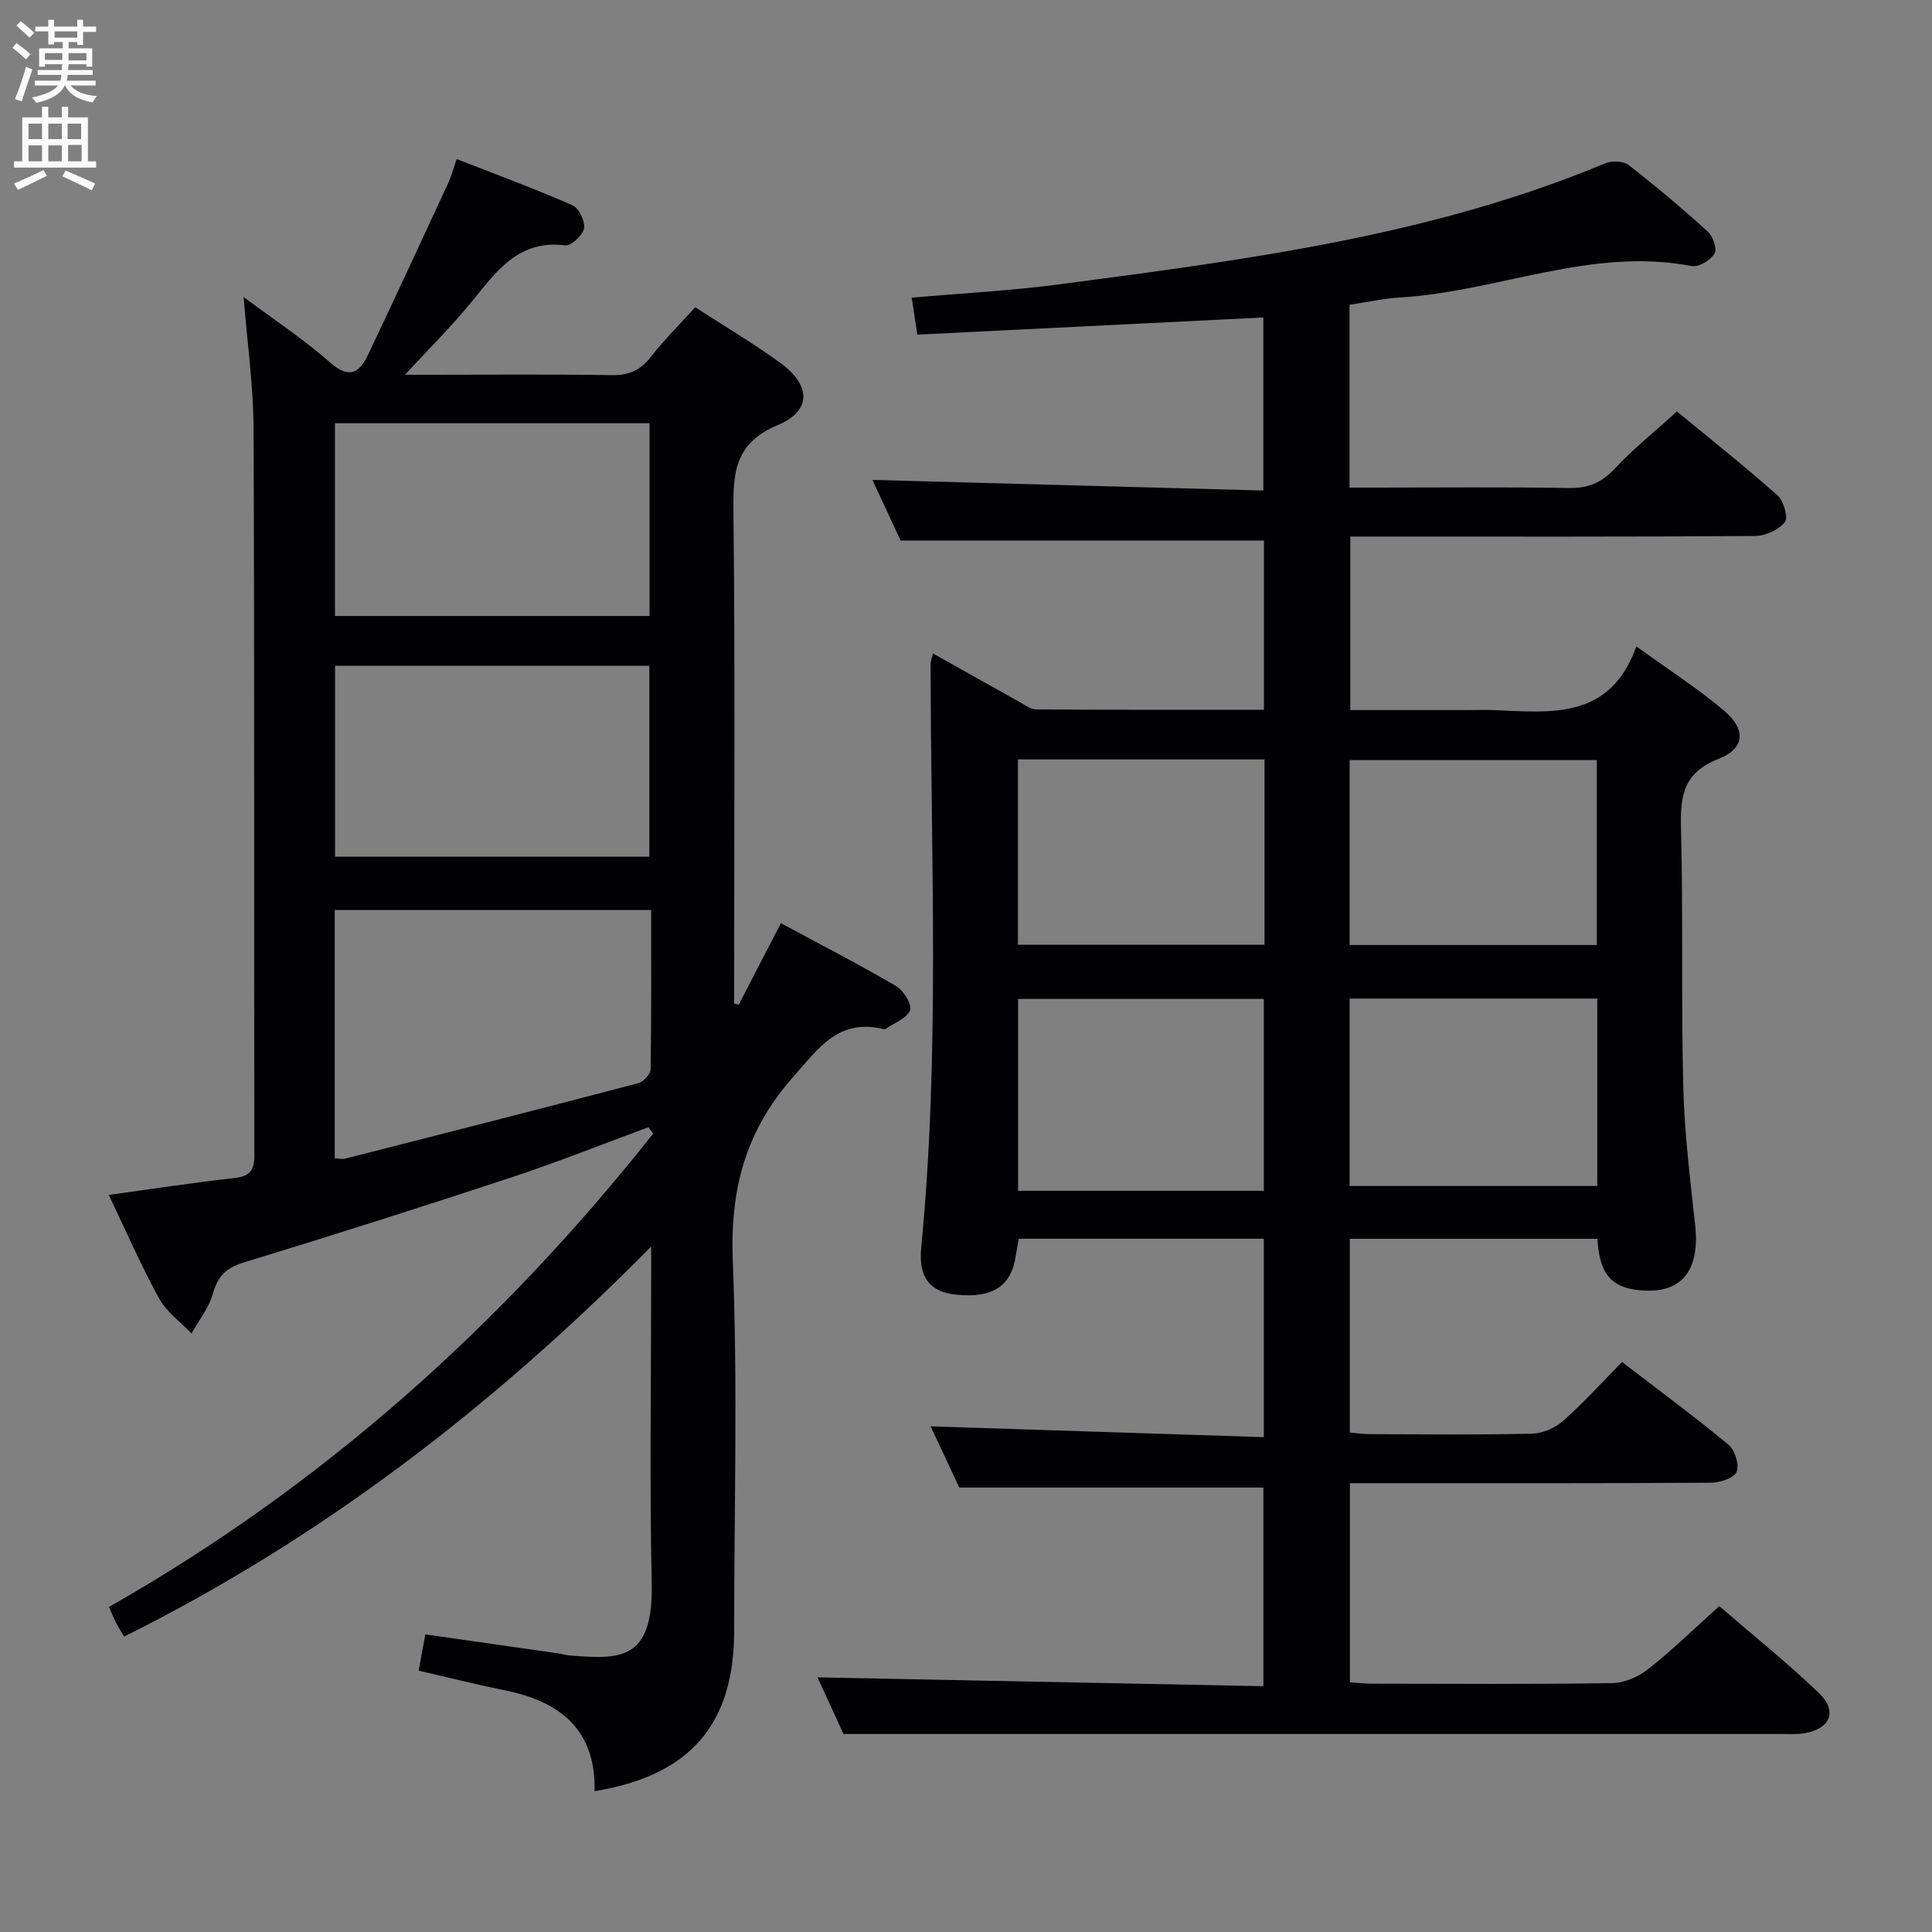 <svg enable-background="new 0 0 400 400" viewBox="0 0 400 400" xmlns="http://www.w3.org/2000/svg"><rect x="0" y="0" width="400" height="400" fill="#808080" stroke="none"/><path d="m261.66 297.55c0-14.58 0-27.69 0-41.08-17.01 0-33.76 0-50.74 0-.21 1.21-.44 2.32-.6 3.44-.91 6.37-4.79 8.93-12.37 8.13-5.39-.56-7.84-3.5-7.22-9.79 3.91-40.22 1.97-80.53 1.94-120.81 0-.48.21-.95.49-2.15 6.09 3.42 11.95 6.72 17.83 9.99 1.15.64 2.38 1.6 3.58 1.6 15.62.11 31.24.07 47.11.07 0-12.03 0-23.61 0-35.04-24.85 0-49.55 0-75.22 0-1.74-3.74-3.95-8.48-5.84-12.55 26.86.73 53.7 1.46 80.94 2.2 0-12.63 0-24.33 0-35.83-23.83 1.18-47.51 2.36-71.63 3.55-.43-2.82-.79-5.2-1.17-7.65 10.45-.92 20.56-1.44 30.57-2.76 38.37-5.07 76.8-9.95 112.97-25.04 1.38-.57 3.77-.52 4.86.32 5.65 4.38 11.13 9 16.42 13.8 1.07.97 1.97 3.64 1.4 4.55-.85 1.36-3.27 2.86-4.7 2.59-20.83-4.03-40.18 5.3-60.41 6.5-3.45.21-6.86.97-10.47 1.51v37.85h5.47c13.33 0 26.67-.14 39.99.09 4.01.07 6.79-1.15 9.52-4.07 3.84-4.11 8.27-7.66 12.81-11.78 6.55 5.4 13.84 11.18 20.79 17.33 1.29 1.14 2.3 4.62 1.57 5.55-1.27 1.61-3.99 2.88-6.12 2.9-26 .19-51.99.12-77.99.12-1.82 0-3.64 0-5.87 0v35.93h23.46c2.17 0 4.34-.08 6.5.01 11.71.48 23.81 2 29.26-13.2 6.73 4.87 12.73 8.72 18.13 13.28 4.64 3.92 4.36 7.88-1.14 10.02-7.27 2.83-7.93 7.69-7.75 14.37.47 17.82.02 35.66.47 53.48.24 9.61 1.45 19.21 2.47 28.78 1.06 9.93-3.35 14.59-12.57 13.23-6.22-.91-7.34-5.34-7.67-10.51-17.14 0-34.06 0-51.27 0v40.11c1.35.12 2.77.34 4.18.34 11.17.03 22.33.16 33.49-.1 2.2-.05 4.8-1.16 6.47-2.63 4.12-3.61 7.8-7.72 12.23-12.21 7.48 5.75 14.93 11.24 22.05 17.13 1.33 1.1 2.27 4.19 1.66 5.63-.55 1.3-3.47 2.22-5.35 2.23-23 .15-45.99.1-68.99.1-1.8 0-3.59 0-5.71 0v41.23c1.59.1 3.2.28 4.81.28 16.5.02 33 .14 49.49-.12 2.52-.04 5.43-1.3 7.45-2.9 4.95-3.91 9.49-8.34 14.72-13.04 6.91 5.97 14.03 11.68 20.6 17.97 3.94 3.77 2.43 7.41-2.95 8.34-1.62.28-3.32.16-4.99.16-46.98 0-93.98 0-140.97 0-17.29 0-34.58 0-53.01 0-1.45-3.16-3.57-7.77-5.38-11.72 30.66.61 61.3 1.22 92.31 1.83 0-14.4 0-27.8 0-41.13-20.57 0-41.25 0-62.96 0-1.75-3.75-4.02-8.6-5.93-12.67 22.96.75 45.8 1.49 68.98 2.24zm-50.88-51.01h50.88c0-13.36 0-26.42 0-39.72-17.07 0-33.93 0-50.88 0zm68.65-.99h51.27c0-13.14 0-25.9 0-38.8-17.21 0-34.12 0-51.27 0zm0-49.89h51.18c0-13.05 0-25.76 0-38.3-17.28 0-34.17 0-51.18 0zm-17.62-38.43c-17.2 0-33.95 0-51.05 0v38.38h51.05c0-12.86 0-25.33 0-38.38z" fill="#010104"/><path d="m152.94 208.02c2.85-5.5 5.7-11 8.74-16.88 8.14 4.38 16.1 8.49 23.83 13 1.54.9 3.37 3.85 2.91 5.02-.66 1.69-3.28 2.62-5.07 3.86-.12.08-.34.06-.49.02-9.23-2.16-13.28 3.85-18.69 9.98-9.93 11.26-13.04 23.37-12.45 38.13 1.02 25.45.28 50.97.28 76.46 0 19.42-9.09 29.99-28.9 33.23.29-12.62-7.03-18.54-18.48-20.85-5.83-1.18-11.6-2.64-17.94-4.1.48-2.59.91-4.93 1.38-7.51 9.45 1.35 18.46 2.63 27.47 3.93.82.12 1.63.38 2.45.44 10.33.81 17.3 1.19 16.95-14.91-.46-21.15-.11-42.32-.11-63.48 0-1.6 0-3.19 0-6.28-32.81 33.22-68.34 60.45-109.13 80.76-.73-1.25-1.26-2.08-1.71-2.96s-.81-1.8-1.42-3.18c44.25-25.14 81.33-58.36 112.67-98-.33-.44-.66-.88-.98-1.32-9.42 3.47-18.76 7.21-28.29 10.36-18.44 6.09-36.95 11.98-55.52 17.65-3.64 1.11-5.36 2.85-6.37 6.46-.81 2.93-2.9 5.5-4.42 8.24-2.28-2.4-5.18-4.46-6.71-7.26-3.74-6.81-6.84-13.96-10.42-21.43 9.01-1.24 17.46-2.55 25.96-3.49 3.15-.35 4.19-1.47 4.18-4.66-.09-50.15.04-100.3-.16-150.45-.04-8.92-1.31-17.83-2.06-27.3 6.15 4.59 12.37 8.69 17.92 13.56 4 3.51 6.08 2.09 7.86-1.65 5.62-11.82 11.11-23.71 16.61-35.58.62-1.34.99-2.8 1.72-4.9 8.1 3.17 16.13 6.13 23.95 9.56 1.34.59 2.67 3.31 2.42 4.78-.24 1.42-2.68 3.68-3.9 3.53-9.6-1.21-14.16 5.27-19.23 11.51-4.28 5.26-9.14 10.06-13.94 15.28h4.38c12.83 0 25.66-.12 38.49.08 3.53.06 5.89-1.04 8.04-3.79 2.74-3.51 5.93-6.68 9.17-10.27 5.95 3.86 11.95 7.41 17.57 11.48 6.4 4.63 6.63 9.94-.48 12.92-9.01 3.78-9.26 9.96-9.17 18.01.36 32.15.15 64.31.15 96.47v5.29c.31.07.63.15.94.24zm-18.13-19.61c-22.18 0-43.86 0-65.51 0v51.4c.87.04 1.55.23 2.15.08 20.24-5.16 40.48-10.31 60.67-15.62 1.07-.28 2.56-1.87 2.58-2.87.18-10.95.11-21.9.11-32.99zm-65.46-60.88h65.13c0-13.49 0-26.68 0-39.91-21.9 0-43.44 0-65.13 0zm.02 10.31v39.54h65.07c0-13.47 0-26.48 0-39.54-21.81 0-43.22 0-65.07 0z" fill="#010104"/><g fill="#fbfafa"><path d="m2.6 9.9.8-1c.9.7 1.9 1.4 2.9 2.3l-.9 1.1c-1.1-1-2-1.8-2.8-2.4zm.5 10.6c.9-2.1 1.6-4.3 2.3-6.7.4.2.8.4 1.3.6-.7 2.1-1.5 4.3-2.2 6.6zm.3-15.2.9-.9c1 .8 2 1.6 2.8 2.4l-1 1c-.9-.9-1.8-1.7-2.7-2.5zm12.6-1.2h1.2v1.4h2.7v1.1h-2.7v2.7h-1.2v-.6h-1.8v1.3h4.9v3.8h-1.2v-.5h-3.7c0 .4-.1.9-.1 1.2h5.1v1h-5.2c0 .5-.1.9-.2 1.2h6v1h-5.2c1.1 1.3 2.9 2 5.5 2.2-.4.4-.7.8-.9 1.3-2.9-.5-4.8-1.6-5.7-3.5h-.1c-.8 1.7-2.7 2.9-5.9 3.6-.2-.4-.6-.8-.9-1.1 2.8-.6 4.6-1.4 5.4-2.5h-4.8v-1h5.3c.1-.3.2-.7.2-1.2h-4.9v-1h5c0-.4 0-.8.1-1.2h-3.6v.5h-1.2v-3.8h4.9v-1.3h-1.8v.5h-1.2v-2.7h-2.7v-1h2.7v-1.4h1.2v1.4h4.8zm-6.7 8.3h3.6c0-.4 0-.9 0-1.4h-3.6zm1.9-4.6h4.8v-1.3h-4.7v1.3zm6.7 3.2h-3.7v1.5h3.7z"/><path d="m8.7 22.1h1.3v2.2h2.8v-2.2h1.3v2.2h4.1v9.1h1.7v1.3h-17v-1.3h1.7v-9.1h4.1zm.3 13.1.7 1.2c-1.8.9-3.8 1.9-6 2.9-.2-.4-.5-.8-.8-1.3 2.3-1 4.4-1.9 6.1-2.8zm-3.1-6.4h2.8v-3.2h-2.8zm0 4.6h2.8v-3.3h-2.8zm4.1-4.6h2.8v-3.2h-2.8zm0 4.6h2.8v-3.3h-2.8zm3.6 1.9c2.1.9 4.1 1.8 6.1 2.7l-.7 1.4c-2.2-1.1-4.2-2-6.1-2.9zm3.2-9.7h-2.8v3.2h2.8zm-2.7 7.8h2.8v-3.4h-2.8z"/></g></svg>